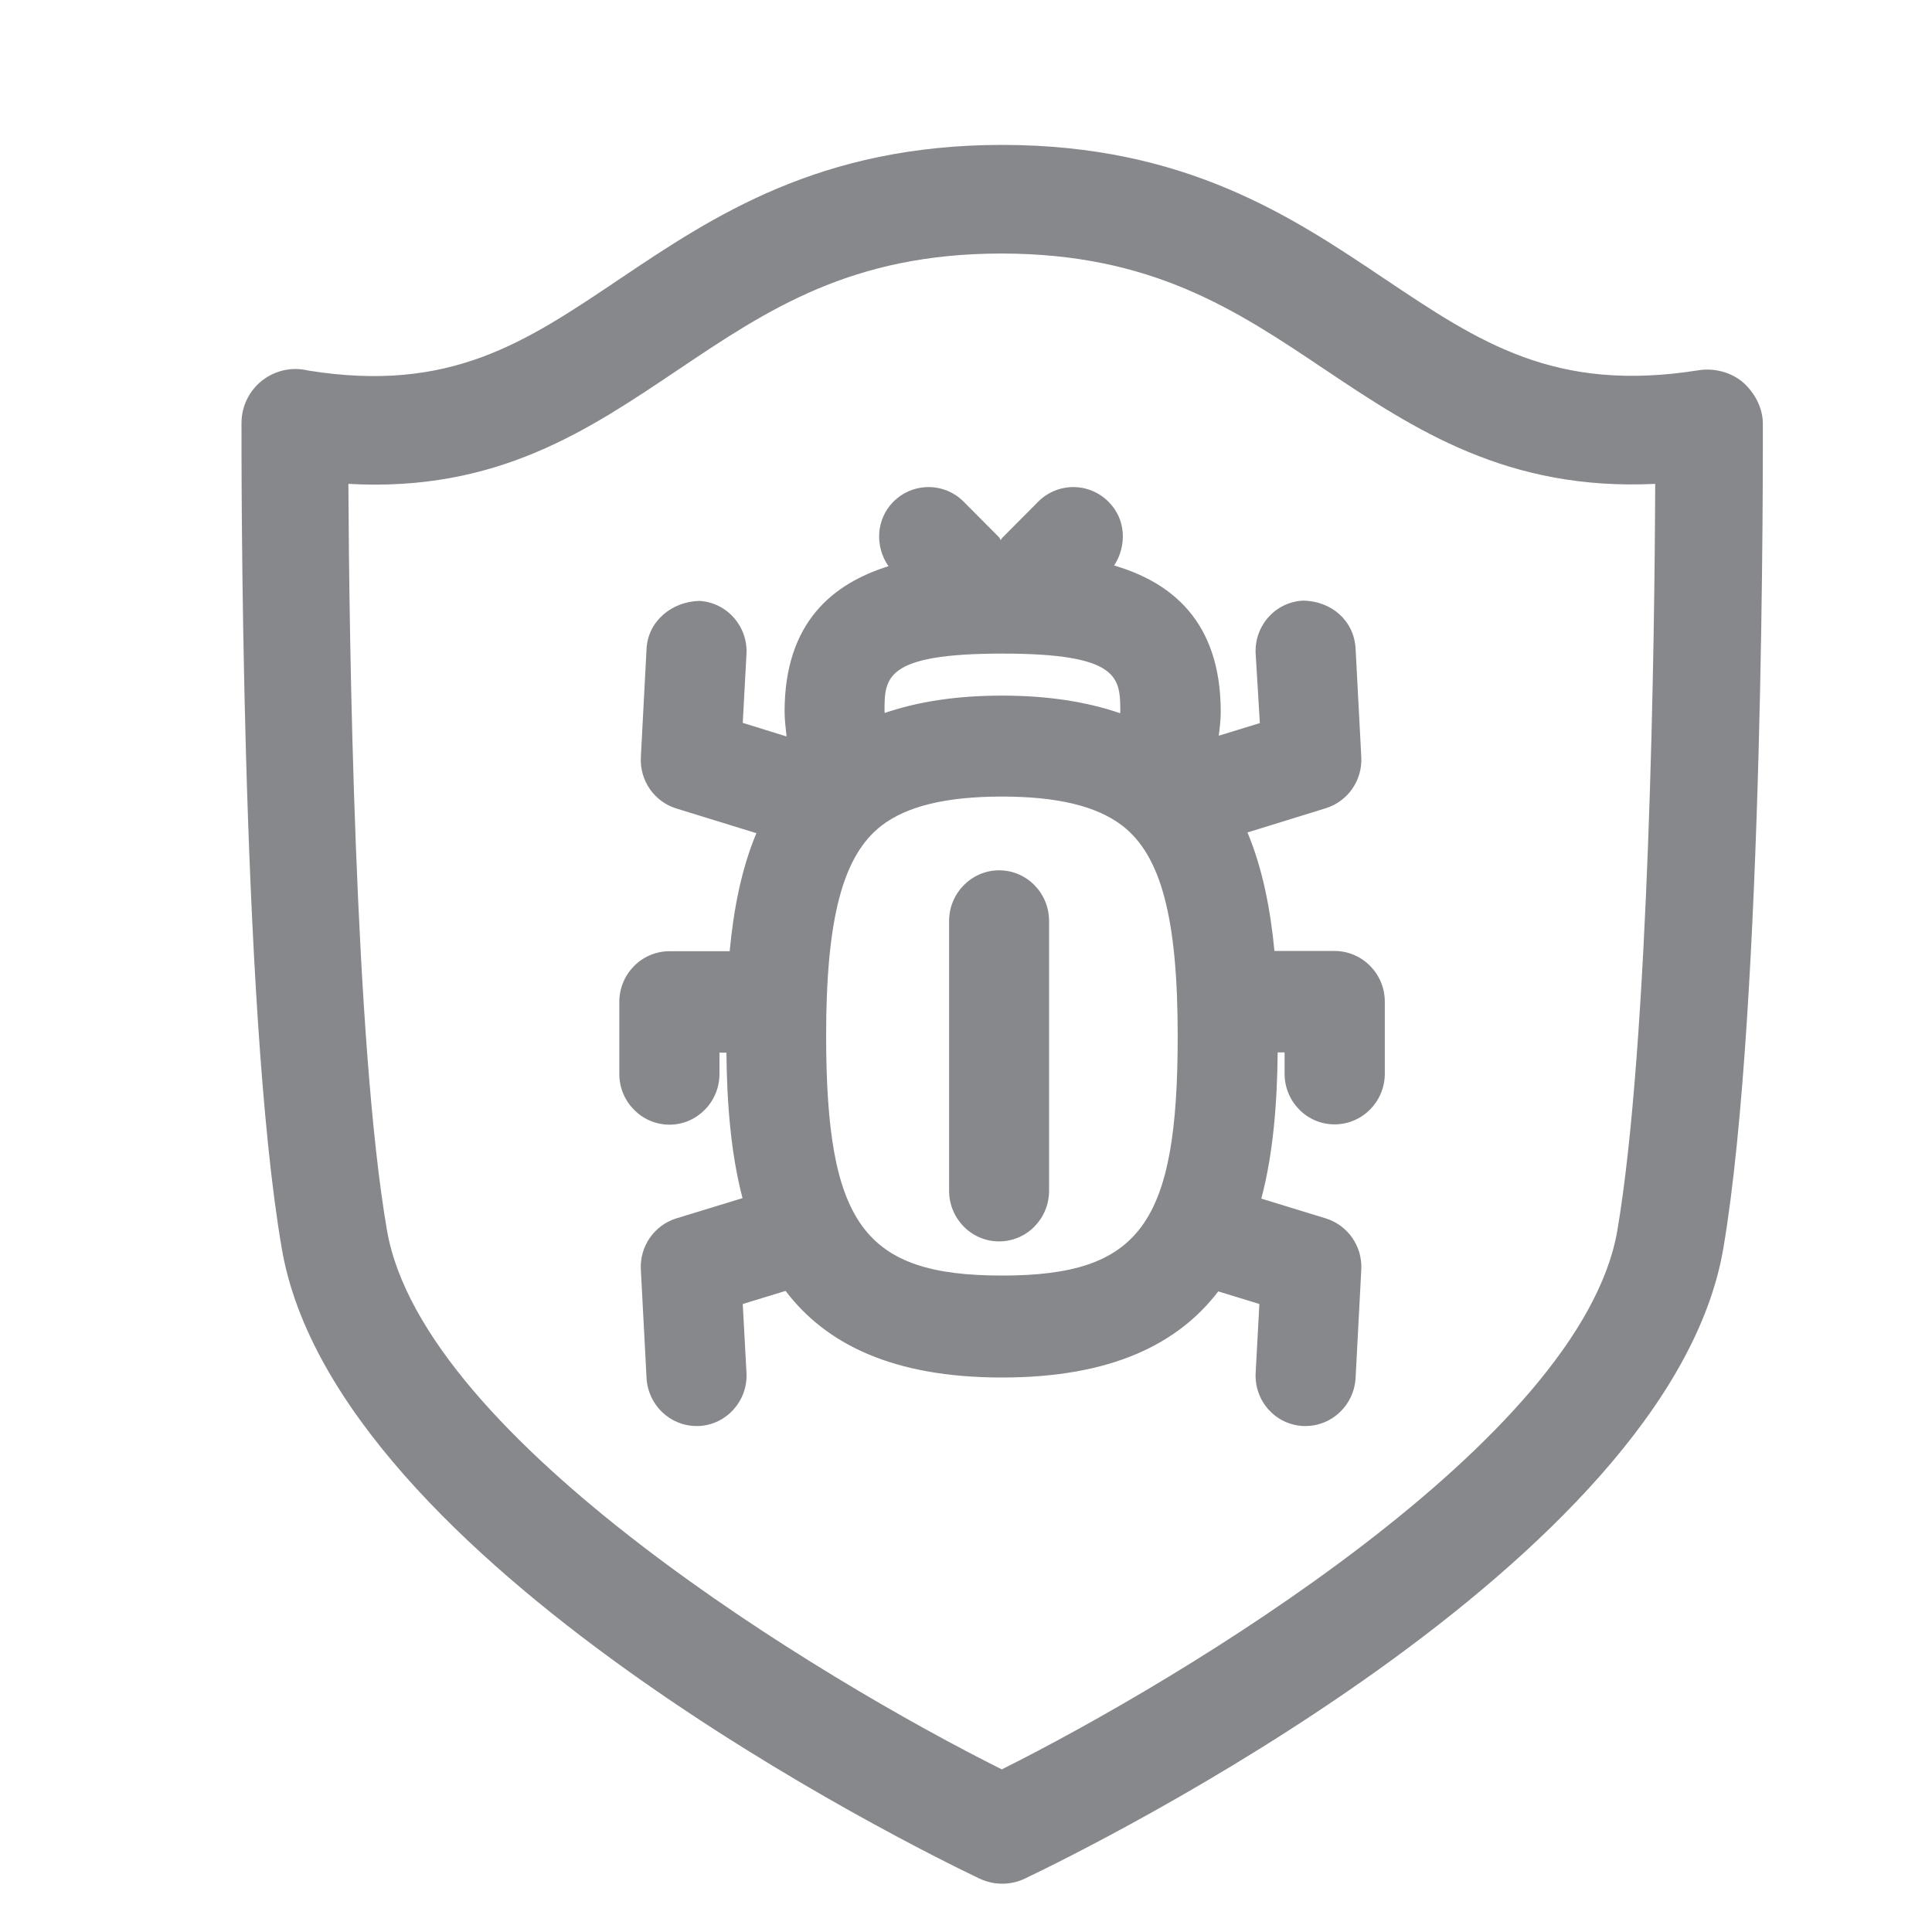 <svg width="40" height="40" viewBox="0 0 40 40" fill="none" xmlns="http://www.w3.org/2000/svg">
<path fill-rule="evenodd" clip-rule="evenodd" d="M33.486 25.472C34.146 21.584 34.259 13.194 34.269 10.018C31.206 10.166 29.285 8.891 27.431 7.651C25.592 6.417 23.856 5.254 20.746 5.249H20.736C17.627 5.249 15.89 6.412 14.046 7.651C12.197 8.891 10.307 10.192 7.213 10.018C7.228 13.194 7.341 21.589 8.012 25.472C8.76 29.811 17.038 34.784 20.741 36.633C24.45 34.779 32.743 29.811 33.486 25.472ZM36.498 8.758C36.498 9.249 36.533 20.841 35.678 25.856C34.561 32.351 22.585 38.242 21.223 38.892C21.074 38.964 20.91 39 20.751 39C20.587 39 20.429 38.964 20.275 38.892C18.913 38.242 6.952 32.351 5.835 25.856C4.969 20.841 5 9.249 5 8.758C5 8.414 5.159 8.087 5.43 7.876C5.702 7.666 6.05 7.59 6.383 7.672C9.323 8.143 10.87 7.093 12.837 5.771C14.774 4.47 16.976 3 20.751 3H20.762C24.537 3.005 26.734 4.475 28.671 5.776C30.638 7.093 32.195 8.138 35.166 7.666C35.483 7.615 35.837 7.702 36.088 7.917C36.323 8.127 36.492 8.43 36.498 8.758ZM20.746 26.409C23.605 26.409 24.383 25.344 24.383 21.451C24.383 19.012 24.04 17.706 23.226 17.087C22.698 16.687 21.889 16.492 20.741 16.492C19.589 16.492 18.769 16.692 18.247 17.097C17.448 17.717 17.104 19.018 17.104 21.451C17.109 25.344 17.888 26.409 20.746 26.409ZM20.751 13.532C18.313 13.532 18.313 14.034 18.313 14.73C18.313 14.741 18.318 14.751 18.318 14.761C19.01 14.525 19.804 14.402 20.746 14.402C21.699 14.402 22.498 14.53 23.19 14.766C23.19 14.751 23.195 14.746 23.195 14.73C23.19 14.034 23.19 13.532 20.751 13.532ZM25.997 13.537C25.966 12.958 26.401 12.466 26.975 12.435C27.559 12.441 28.035 12.845 28.066 13.429L28.184 15.673C28.21 16.154 27.907 16.59 27.451 16.733L25.828 17.235C26.14 17.983 26.304 18.828 26.386 19.689H27.631C28.204 19.689 28.671 20.16 28.671 20.739V22.229C28.671 22.808 28.204 23.279 27.631 23.279C27.057 23.279 26.596 22.808 26.596 22.229V21.789H26.453C26.442 22.854 26.36 23.889 26.114 24.816L27.451 25.226C27.907 25.369 28.21 25.805 28.184 26.286L28.066 28.53C28.035 29.088 27.579 29.524 27.031 29.524H26.975C26.401 29.493 25.966 29.001 25.997 28.422L26.074 26.998L25.223 26.737C24.388 27.828 23.005 28.52 20.746 28.52C18.477 28.52 17.099 27.823 16.264 26.727L15.378 26.998L15.455 28.422C15.486 29.001 15.045 29.493 14.476 29.524H14.42C13.872 29.524 13.416 29.088 13.386 28.53L13.268 26.286C13.242 25.805 13.544 25.369 14 25.226L15.373 24.806C15.132 23.884 15.05 22.854 15.04 21.794H14.896V22.235C14.896 22.813 14.43 23.285 13.862 23.285C13.288 23.285 12.822 22.813 12.822 22.235V20.744C12.822 20.165 13.288 19.694 13.862 19.694H15.107C15.188 18.833 15.347 17.998 15.66 17.25L14 16.738C13.544 16.595 13.242 16.159 13.268 15.678L13.386 13.434C13.416 12.855 13.913 12.456 14.476 12.441C15.05 12.471 15.486 12.968 15.455 13.542L15.378 14.966L16.285 15.248C16.269 15.084 16.244 14.915 16.244 14.735C16.244 12.866 17.263 12.077 18.395 11.723C18.113 11.319 18.134 10.755 18.492 10.392C18.897 9.982 19.553 9.982 19.957 10.392L20.685 11.124C20.7 11.139 20.705 11.165 20.721 11.18C20.736 11.16 20.741 11.139 20.762 11.124L21.489 10.392C21.894 9.982 22.549 9.982 22.954 10.392C23.313 10.75 23.333 11.298 23.067 11.708C24.219 12.046 25.274 12.835 25.274 14.735C25.274 14.909 25.254 15.068 25.233 15.232L26.084 14.971L25.997 13.537ZM20.685 18.019C21.259 18.019 21.72 18.49 21.72 19.069V24.652C21.72 25.231 21.259 25.702 20.685 25.702C20.111 25.702 19.65 25.231 19.65 24.652V19.069C19.65 18.49 20.116 18.019 20.685 18.019Z" fill="#86888C"/>
</svg>
